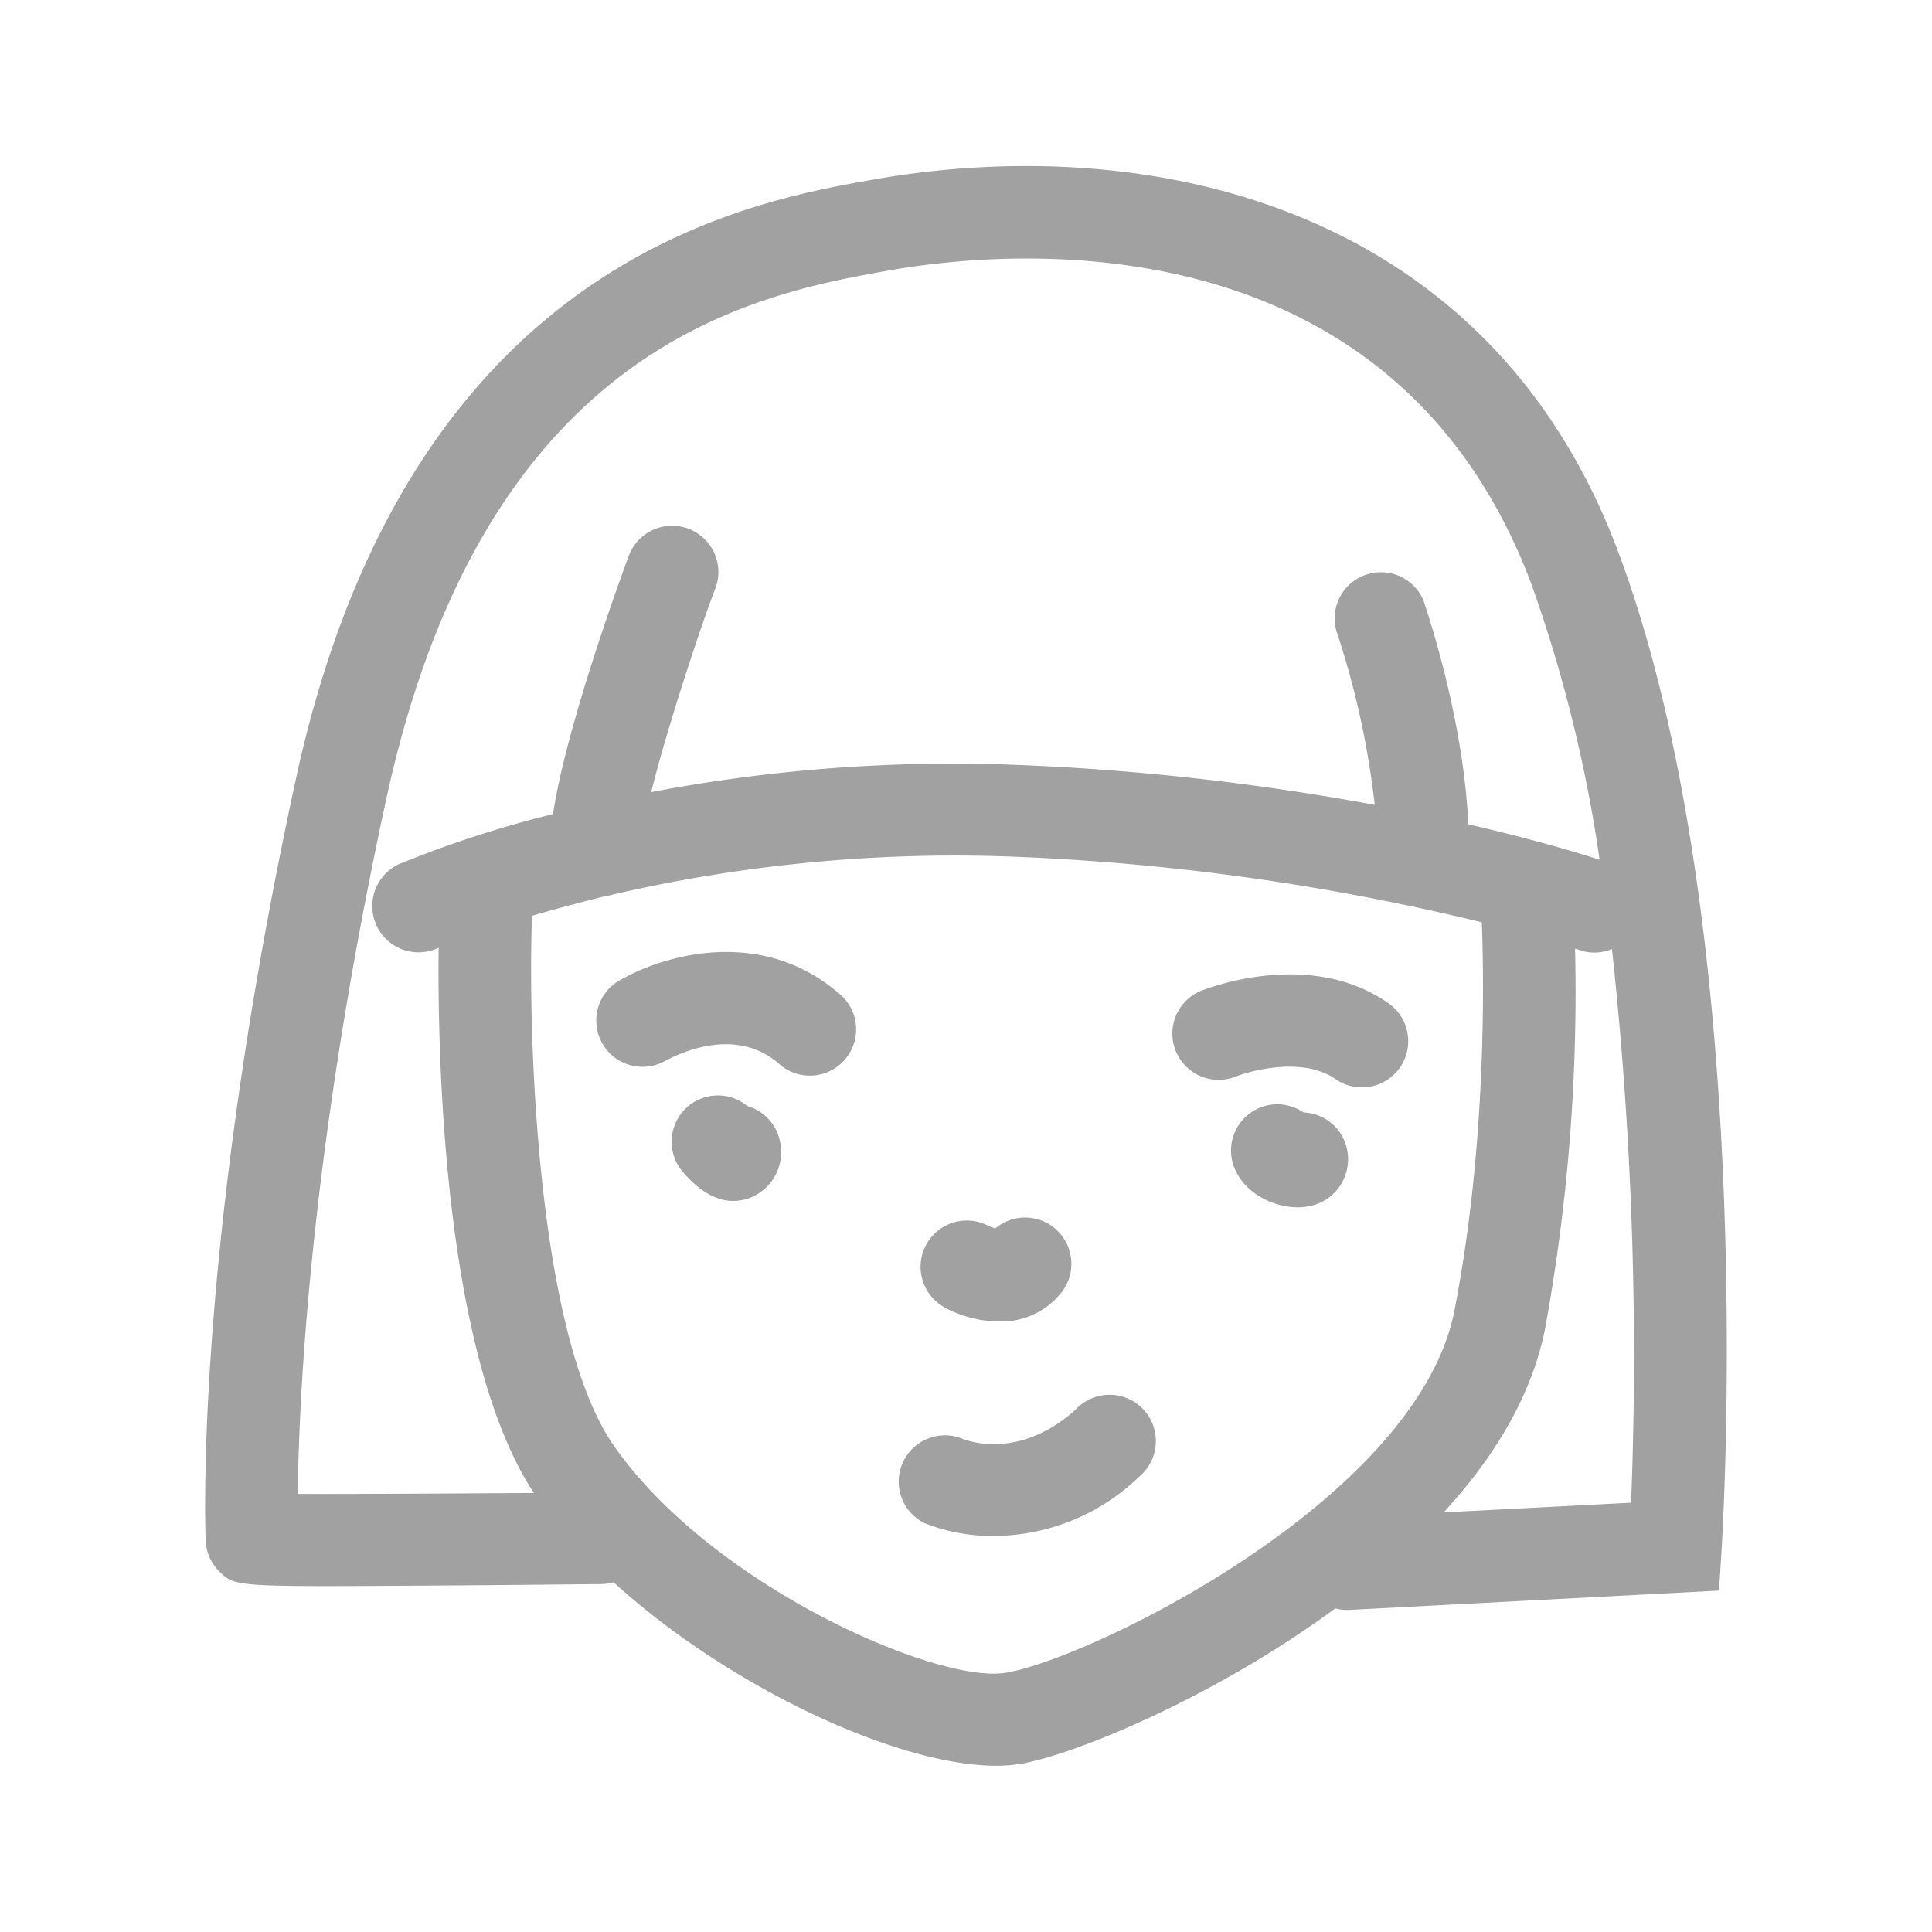 <svg id="Layer_1" data-name="Layer 1" xmlns="http://www.w3.org/2000/svg" viewBox="0 0 200 200"><defs><style>.cls-1{fill:#a1a1a1}</style></defs><path class="cls-1" d="M167.47 57c-13.56-36-48.73-43.43-77.13-38.4-13.15 2.33-48.08 8.52-59.7 62-9.8 45.16-9.51 73.48-9.36 78.66a4.8 4.8 0 0 0 1.42 3.41c1.62 1.6 1.62 1.6 21.6 1.47 9-.06 18-.16 18-.16a4.75 4.75 0 0 0 1.21-.19c12 10.91 29.44 19 39.62 19a15.58 15.58 0 0 0 2.29-.16c5.18-.76 19.89-6.63 32.81-16.13a4.73 4.73 0 0 0 1.15.16h.25l38.32-2 .27-4.25c.15-2.61 3.91-64.41-10.75-103.41zM30.83 154.65c.1-10 1.25-35.5 9.17-72C50.26 35.43 78.46 30.43 92 28c11.94-2.12 52-6 66.5 32.38A147.54 147.54 0 0 1 165.59 89c-2-.64-6.69-2.08-13.6-3.67-.47-11.14-4.49-22.75-4.68-23.29a4.79 4.79 0 0 0-9 3.17 88.06 88.06 0 0 1 4 18.11 259.8 259.8 0 0 0-37.38-4.15A166.86 166.86 0 0 0 67.41 82c1.67-6.74 5.18-17.32 6.65-21.1a4.79 4.79 0 0 0-8.9-3.54c-.08.2-6.48 17.3-7.91 26.91a114.76 114.76 0 0 0-16 5.21 4.79 4.79 0 0 0 3.84 8.77l.32-.13c-.12 10.18.33 42 9.86 56.43-8.74.06-18.84.12-24.44.1zM104 173.18c-7.27 1.06-30.6-9.21-40.55-23.66-8-11.7-8.78-43.12-8.39-54.25v-.46c2.17-.64 4.67-1.31 7.44-2h.18a4.79 4.79 0 0 0 .47-.14 157.27 157.27 0 0 1 41.38-4 245 245 0 0 1 48.87 6.81c.25 6.85.41 23.49-2.83 40.15-3.83 19.73-38.2 36.31-46.57 37.55zm64.85-17.62l-19.4 1c5.2-5.67 9.15-12.08 10.51-19.1a193.53 193.53 0 0 0 3.09-39.26l.44.14a4.67 4.67 0 0 0 3.38-.1 390.35 390.35 0 0 1 1.98 57.32z"/><path class="cls-1" d="M111.45 145.83c-5.84 5.33-11.23 3.36-11.87 3.09a4.79 4.79 0 0 0-3.9 8.74A18.92 18.92 0 0 0 103 159a21.77 21.77 0 0 0 14.93-6.14 4.79 4.79 0 1 0-6.45-7.07zM77.37 114.5a4.79 4.79 0 0 0-6.68 6.82c.73.84 2.65 3 5.22 3a4.9 4.9 0 0 0 2.17-.52 5.07 5.07 0 0 0 2.67-5.61 4.78 4.78 0 0 0-3.38-3.69zm57.57.66a4.79 4.79 0 0 0-7.21 5.6c1 2.69 4 4.22 6.61 4.22a5.71 5.71 0 0 0 1.62-.22 4.94 4.94 0 0 0 3.46-5.89 4.79 4.79 0 0 0-4.48-3.71zm1.27 1.29a4.36 4.36 0 0 1 .51 1 4.81 4.81 0 0 0-.51-1zm-72.38-14.77a4.79 4.79 0 0 0 5 8.16c.07 0 6.94-4.17 11.94.4a4.79 4.79 0 0 0 6.46-7.06c-8.23-7.51-18.89-4.27-23.4-1.5zm81.08 8.85a4.79 4.79 0 0 0-1.17-6.67c-8.28-5.81-19.12-1.41-19.58-1.22a4.79 4.79 0 0 0 3.65 8.85c1.79-.72 7.15-2.09 10.43.21a4.79 4.79 0 0 0 6.67-1.17zm-47.19 24.79a12.26 12.26 0 0 0 5.68 1.48 7.9 7.9 0 0 0 6.64-3.22 4.79 4.79 0 0 0-7-6.42 4.61 4.61 0 0 1-.8-.3 4.79 4.79 0 0 0-4.49 8.46z"/></svg>